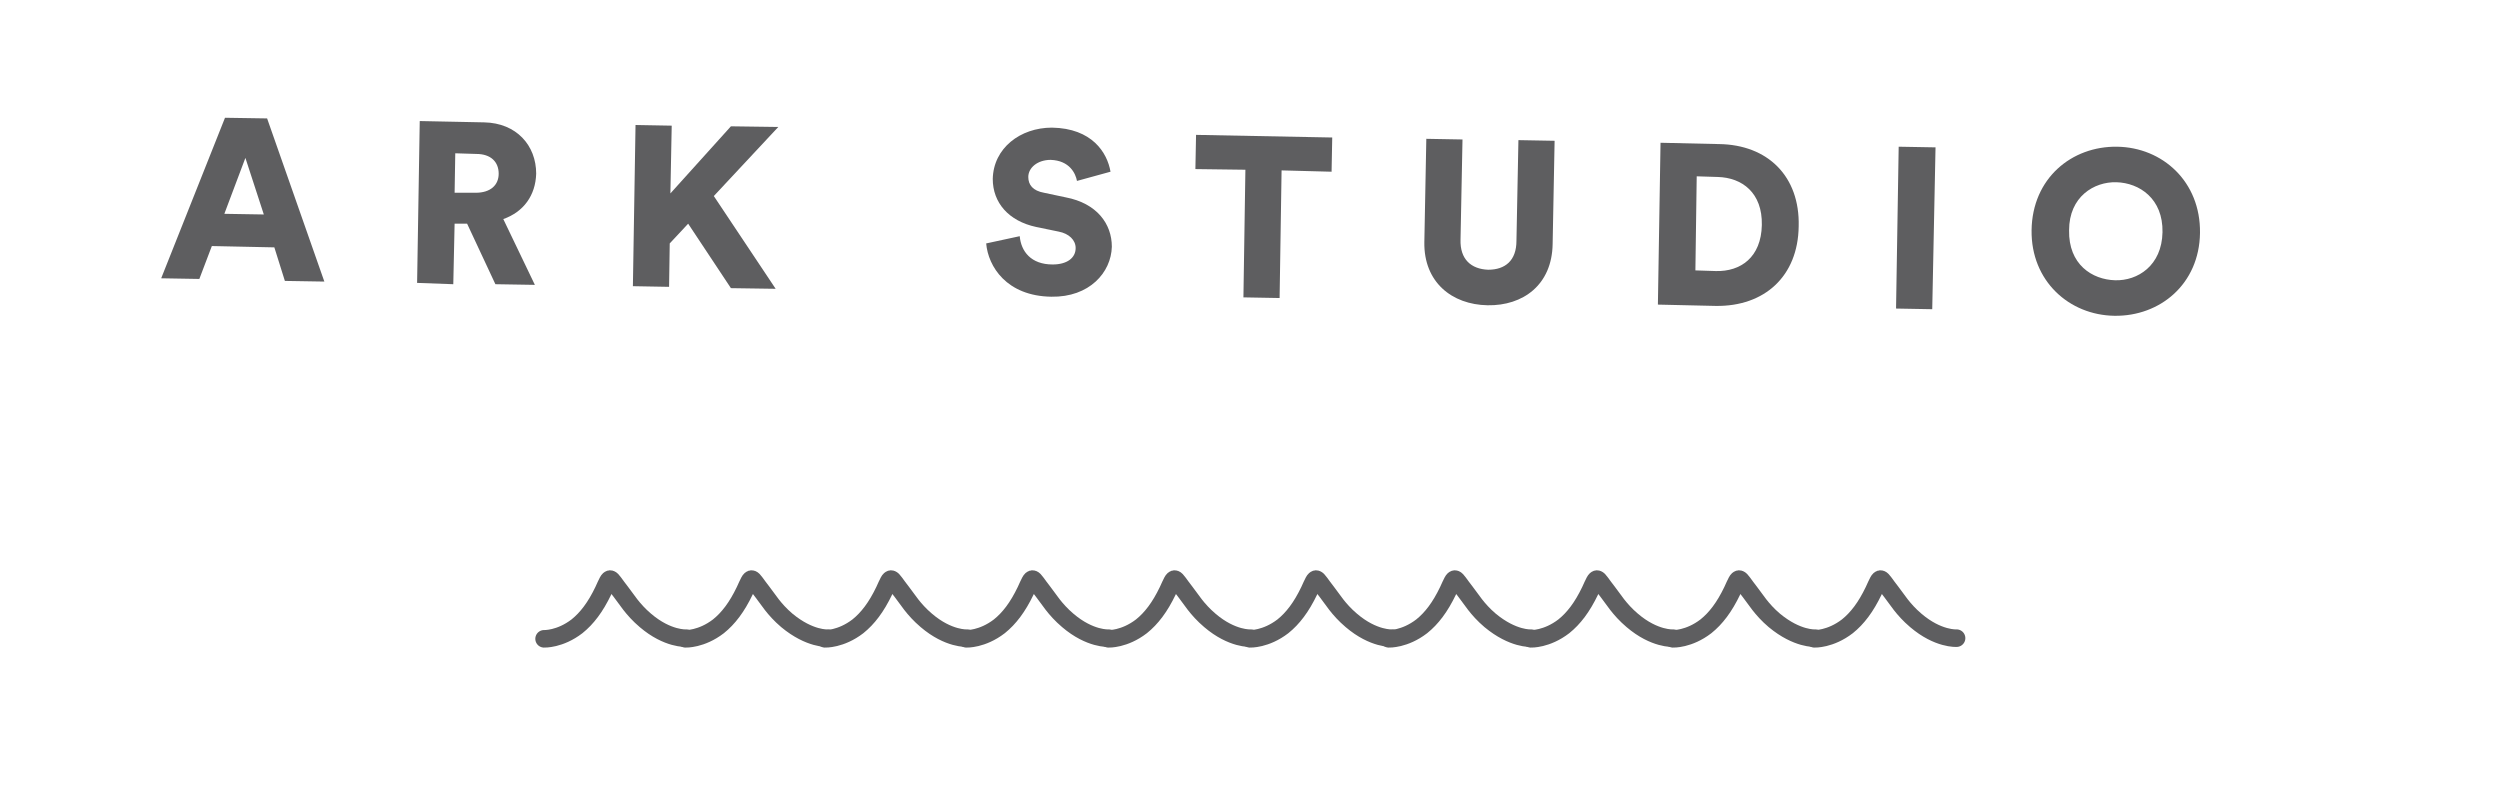 <?xml version="1.0" encoding="utf-8"?>
<!-- Generator: Adobe Illustrator 21.0.0, SVG Export Plug-In . SVG Version: 6.00 Build 0)  -->
<svg version="1.1" id="Layer_1" xmlns="http://www.w3.org/2000/svg" xmlns:xlink="http://www.w3.org/1999/xlink" x="0px" y="0px"
	 viewBox="0 0 380 122" style="enable-background:new 0 0 380 122;" xml:space="preserve">
<style type="text/css">
	.st0{enable-background:new    ;}
	.st1{fill:#5E5E60;}
	.st2{fill:none;stroke:#5E5E60;stroke-width:2.667;stroke-linecap:round;stroke-linejoin:round;stroke-miterlimit:10;}
</style>
<g>
	<g class="st0">
		<path class="st1" d="M41.7,37.6l-9.5-0.2l-1.9,5l-5.8-0.1l9.7-24.4l6.4,0.1l8.7,24.8l-6-0.1L41.7,37.6z M34.1,32.5l6,0.1L37.3,24
			L34.1,32.5z"/>
		<path class="st1" d="M71,34l-1.9,0l-0.2,9.2L63.4,43l0.4-24.6l9.8,0.2c4.9,0.1,7.9,3.5,7.9,7.8c-0.1,3.3-1.9,5.8-5,6.9l4.8,10
			l-6-0.1L71,34z M72.3,29.3c2.3,0,3.5-1.2,3.5-2.9c0-1.8-1.2-3-3.4-3l-3.2-0.1l-0.1,6L72.3,29.3z"/>
		<path class="st1" d="M104.6,34l-2.8,3l-0.1,6.6l-5.5-0.1L96.6,19l5.5,0.1l-0.2,10.3l9.2-10.2l7.2,0.1l-9.8,10.5l9.4,14.1l-6.8-0.1
			L104.6,34z"/>
		<path class="st1" d="M163.7,27.5c-0.2-1.1-1.1-3.1-4-3.2c-2,0-3.4,1.2-3.4,2.6c0,1.2,0.7,2.1,2.4,2.4l3.3,0.7c4.7,0.9,7,4,7,7.5
			c-0.1,3.9-3.4,7.7-9.2,7.6c-6.8-0.1-9.6-4.6-9.9-8.1l5.1-1.1c0.2,2.3,1.7,4.3,5,4.3c2.2,0,3.5-1,3.5-2.5c0-1.2-1-2.2-2.6-2.5
			l-3.4-0.7c-4.2-0.9-6.6-3.7-6.6-7.3c0.1-4.7,4.2-7.8,9-7.8c6.1,0.1,8.4,3.8,8.9,6.7L163.7,27.5z"/>
		<path class="st1" d="M194.8,25.9l-0.3,19.4l-5.5-0.1l0.3-19.4l-7.6-0.1l0.1-5.2l20.7,0.4l-0.1,5.2L194.8,25.9z"/>
		<path class="st1" d="M216.5,36.8l0.3-15.7l5.5,0.1L222,36.4c-0.1,3,1.6,4.5,4.2,4.6c2.6,0,4.3-1.4,4.3-4.4l0.3-15.3l5.5,0.1
			L236,37.1c-0.1,6.2-4.5,9.4-9.9,9.3C220.7,46.3,216.4,42.9,216.5,36.8z"/>
		<path class="st1" d="M252,46.3l0.4-24.6l8.9,0.2c7.4,0.1,12.3,4.9,12.1,12.5c-0.1,7.6-5.2,12.2-12.6,12.1L252,46.3z M260.8,41.2
			c3.8,0.1,6.9-2.1,7-7c0.1-4.9-3-7.2-6.7-7.3l-3.2-0.1l-0.2,14.3L260.8,41.2z"/>
		<path class="st1" d="M288.2,46.9l0.4-24.6l5.6,0.1L293.7,47L288.2,46.9z"/>
		<path class="st1" d="M321.8,22.3c6.9,0.1,12.7,5.3,12.6,13.1c-0.1,7.8-6.1,12.7-13,12.6c-6.9-0.1-12.7-5.3-12.6-13
			C308.9,27.1,314.9,22.2,321.8,22.3z M321.5,42.6c3.4,0.1,7.1-2.2,7.2-7.3c0.1-5.1-3.5-7.5-7-7.6c-3.4-0.1-7.2,2.2-7.2,7.3
			C314.4,40.2,318,42.5,321.5,42.6z"/>
	</g>
	<g>
		<g>
			<g>
				<g>
					<path class="st2" d="M82.7,97.1c0,0,2.4,0.1,5-1.9c1.5-1.2,2.8-2.9,4-5.4c1.2-2.6,0.8-2.2,2.7,0.2c0.8,1,1.7,2.6,3.7,4.3
						c3.4,2.9,6.2,2.7,6.2,2.7"/>
					<path class="st2" d="M104.2,97.1c0,0,2.4,0.1,5-1.9c1.5-1.2,2.8-2.9,4-5.4c1.2-2.6,0.8-2.2,2.7,0.2c0.8,1,1.7,2.6,3.7,4.3
						c3.5,2.9,6.2,2.7,6.2,2.7"/>
				</g>
				<g>
					<path class="st2" d="M125.4,97.1c0,0,2.4,0.1,5-1.9c1.5-1.2,2.8-2.9,4-5.4c1.2-2.6,0.8-2.2,2.7,0.2c0.8,1,1.7,2.6,3.7,4.3
						c3.4,2.9,6.2,2.7,6.2,2.7"/>
					<path class="st2" d="M146.9,97.1c0,0,2.4,0.1,5-1.9c1.5-1.2,2.8-2.9,4-5.4c1.2-2.6,0.8-2.2,2.7,0.2c0.8,1,1.7,2.6,3.7,4.3
						c3.4,2.9,6.2,2.7,6.2,2.7"/>
				</g>
			</g>
			<g>
				<g>
					<path class="st2" d="M168.5,97.1c0,0,2.4,0.1,5-1.9c1.5-1.2,2.8-2.9,4-5.4c1.2-2.6,0.8-2.2,2.7,0.2c0.8,1,1.7,2.6,3.7,4.3
						c3.4,2.9,6.2,2.7,6.2,2.7"/>
					<path class="st2" d="M190,97.1c0,0,2.4,0.1,5-1.9c1.5-1.2,2.8-2.9,4-5.4c1.2-2.6,0.8-2.2,2.7,0.2c0.8,1,1.7,2.6,3.7,4.3
						c3.4,2.9,6.2,2.7,6.2,2.7"/>
				</g>
				<g>
					<path class="st2" d="M211.1,97.1c0,0,2.4,0.1,5-1.9c1.5-1.2,2.8-2.9,4-5.4c1.2-2.6,0.8-2.2,2.7,0.2c0.8,1,1.7,2.6,3.7,4.3
						c3.5,2.9,6.2,2.7,6.2,2.7"/>
					<path class="st2" d="M232.7,97.1c0,0,2.4,0.1,5-1.9c1.5-1.2,2.8-2.9,4-5.4c1.2-2.6,0.8-2.2,2.7,0.2c0.8,1,1.7,2.6,3.7,4.3
						c3.4,2.9,6.2,2.7,6.2,2.7"/>
				</g>
			</g>
		</g>
		<g>
			<g>
				<g>
					<path class="st2" d="M254.3,97.1c0,0,2.4,0.1,5-1.9c1.5-1.2,2.8-2.9,4-5.4c1.2-2.6,0.8-2.2,2.7,0.2c0.8,1,1.7,2.6,3.7,4.3
						c3.5,2.9,6.2,2.7,6.2,2.7"/>
					<path class="st2" d="M275.8,97.1c0,0,2.4,0.1,5-1.9c1.5-1.2,2.8-2.9,4-5.4c1.2-2.6,0.8-2.2,2.7,0.2c0.8,1,1.7,2.6,3.7,4.3
						c3.4,2.9,6.2,2.7,6.2,2.7"/>
				</g>
			</g>
		</g>
	</g>
</g>
</svg>
